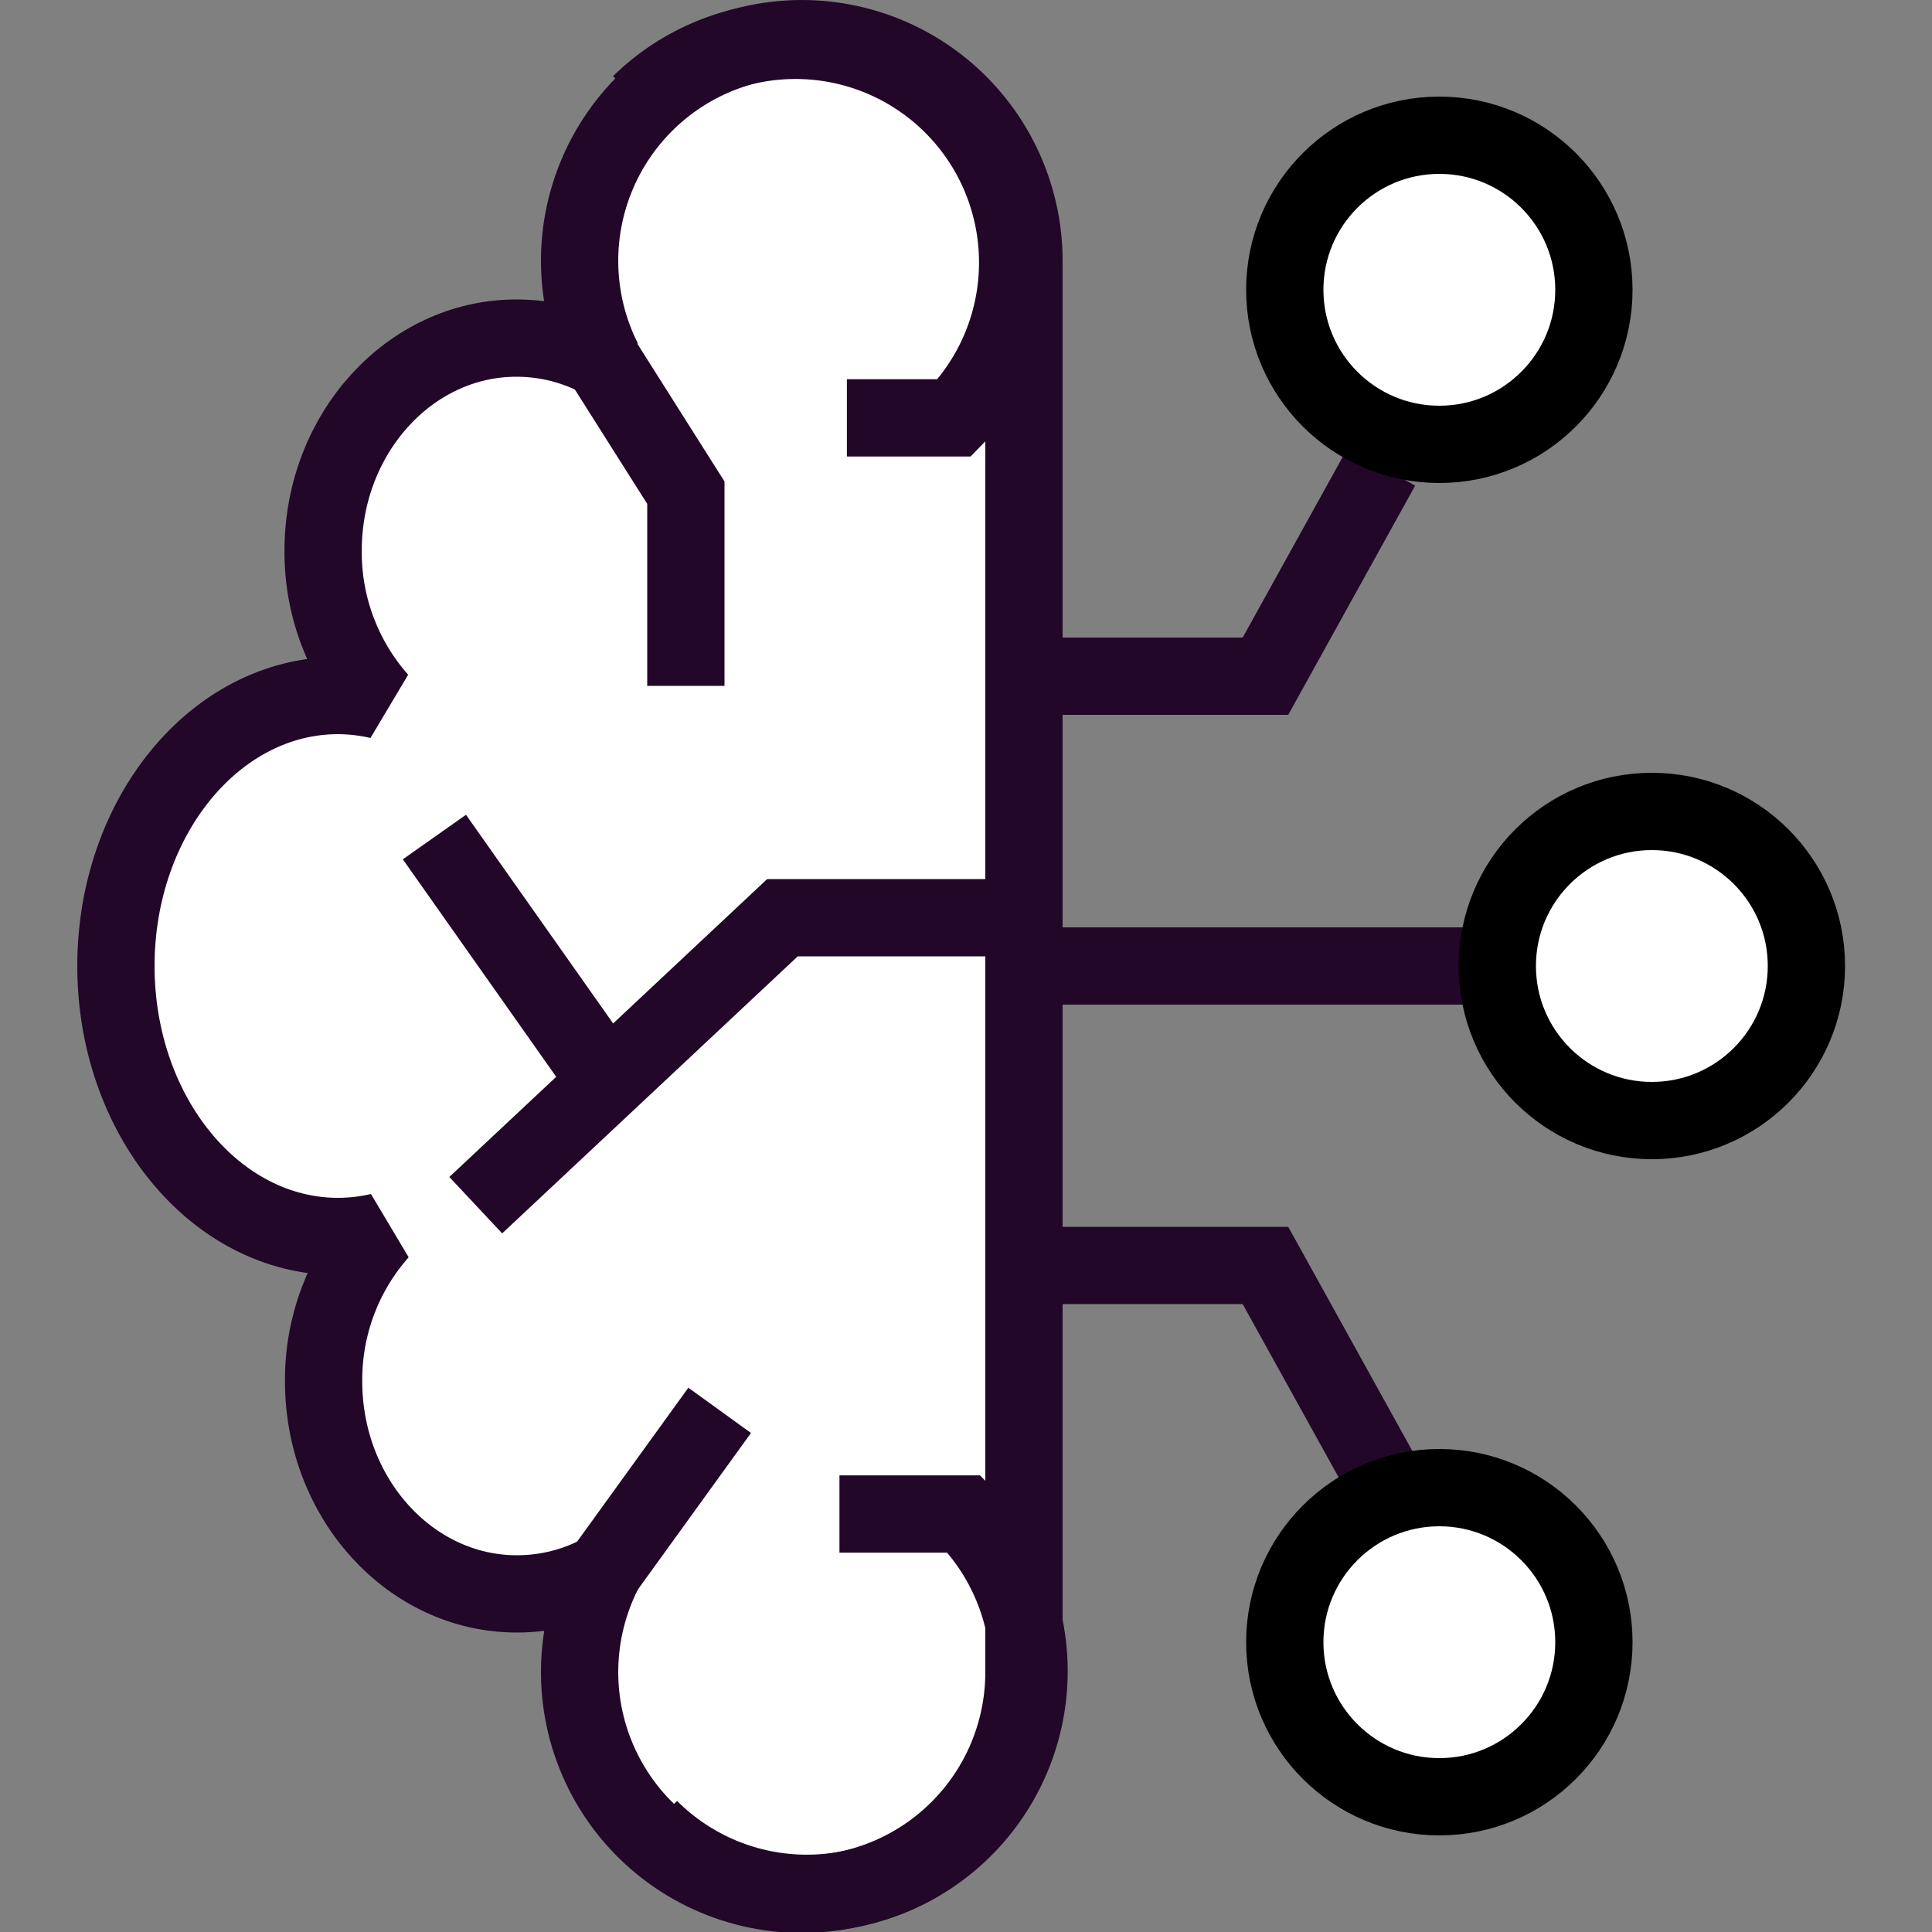 <svg width="800" height="800" viewBox="0 0 800 800" fill="none" xmlns="http://www.w3.org/2000/svg">
    <rect x="0" y="0" width="800" height="800" fill="#808080" stroke="none"/>
    <g clip-path="url(#clip0_527_8)">
    <path d="M424 108C424 94.113 420.856 80.406 414.803 67.907C408.751 55.408 399.948 44.442 389.054 35.83C378.16 27.218 365.458 21.184 351.9 18.18C338.341 15.176 324.279 15.281 310.767 18.486C297.255 21.691 284.644 27.913 273.879 36.686C263.114 45.459 254.475 56.556 248.609 69.143C242.744 81.731 239.804 95.483 240.01 109.368C240.216 123.253 243.563 136.912 249.8 149.32C238.792 143.191 226.399 139.983 213.8 140C169.8 140 133.8 179.4 133.8 228C133.618 250.828 141.897 272.916 157.04 290C151.453 288.696 145.737 288.025 140 288C89.2 288 48 338.16 48 400C48 461.84 89.2 512 140 512C145.804 511.989 151.588 511.318 157.24 510C142.097 527.084 133.818 549.171 134 572C134 620.6 170 660 214 660C226.599 660.017 238.992 656.808 250 650.68C243.688 663.089 240.274 676.769 240.017 690.689C239.759 704.608 242.664 718.405 248.512 731.039C254.361 743.674 263.001 754.816 273.78 763.626C284.56 772.437 297.199 778.685 310.745 781.902C324.29 785.119 338.389 785.219 351.979 782.196C365.569 779.173 378.296 773.105 389.2 764.449C400.104 755.793 408.902 744.775 414.93 732.225C420.958 719.676 424.059 705.922 424 692C424 690.64 424 689.32 424 688V112C424 110.68 424 109.36 424 108Z" fill="white" stroke="#220728" stroke-width="32" stroke-linejoin="bevel"/>
    <path d="M269.04 757.04C286.295 774.295 309.698 783.989 334.1 783.989C358.502 783.989 381.905 774.295 399.16 757.04C416.415 739.785 426.109 716.382 426.109 691.98C426.109 667.578 416.415 644.175 399.16 626.92H347.6" stroke="#220728" stroke-width="32" stroke-miterlimit="10"/>
    <path d="M265.04 42.96C282.353 26.013 305.653 16.579 329.879 16.706C354.106 16.834 377.305 26.513 394.439 43.641C411.573 60.77 421.258 83.966 421.393 108.192C421.528 132.419 412.102 155.721 395.16 173.04H350.68" stroke="#220728" stroke-width="32" stroke-miterlimit="10"/>
    <path d="M424 380H324L197 499.04" stroke="#220728" stroke-width="32" stroke-miterlimit="10"/>
    <path d="M179.88 346.6L249.8 445.76" stroke="#220728" stroke-width="32" stroke-miterlimit="10"/>
    <path d="M249.8 650.68L298 584" stroke="#220728" stroke-width="32" stroke-miterlimit="10"/>
    <path d="M249.8 149.96L284 204V284" stroke="#220728" stroke-width="32" stroke-miterlimit="10"/>
    <path d="M608 400H416" stroke="#220728" stroke-width="32" stroke-miterlimit="10"/>
    <path d="M428 524H524L572 610.68" stroke="#220728" stroke-width="32" stroke-miterlimit="10"/>
    <path d="M428 280H524L572 193.32" stroke="#220728" stroke-width="32" stroke-miterlimit="10"/>
    <path d="M684 464C719.346 464 748 435.346 748 400C748 364.654 719.346 336 684 336C648.654 336 620 364.654 620 400C620 435.346 648.654 464 684 464Z" fill="white" stroke="black" stroke-width="32" stroke-miterlimit="10"/>
    <path d="M596 744C631.346 744 660 715.346 660 680C660 644.654 631.346 616 596 616C560.654 616 532 644.654 532 680C532 715.346 560.654 744 596 744Z" fill="white" stroke="black" stroke-width="32" stroke-miterlimit="10"/>
    <path d="M596 184C631.346 184 660 155.346 660 120C660 84.654 631.346 56 596 56C560.654 56 532 84.654 532 120C532 155.346 560.654 184 596 184Z" fill="white" stroke="black" stroke-width="32" stroke-miterlimit="10"/>
    </g>
    <defs>
    <clipPath id="clip0_527_8">
    <rect width="800" height="800" fill="white"/>
    </clipPath>
    </defs>
    </svg>
